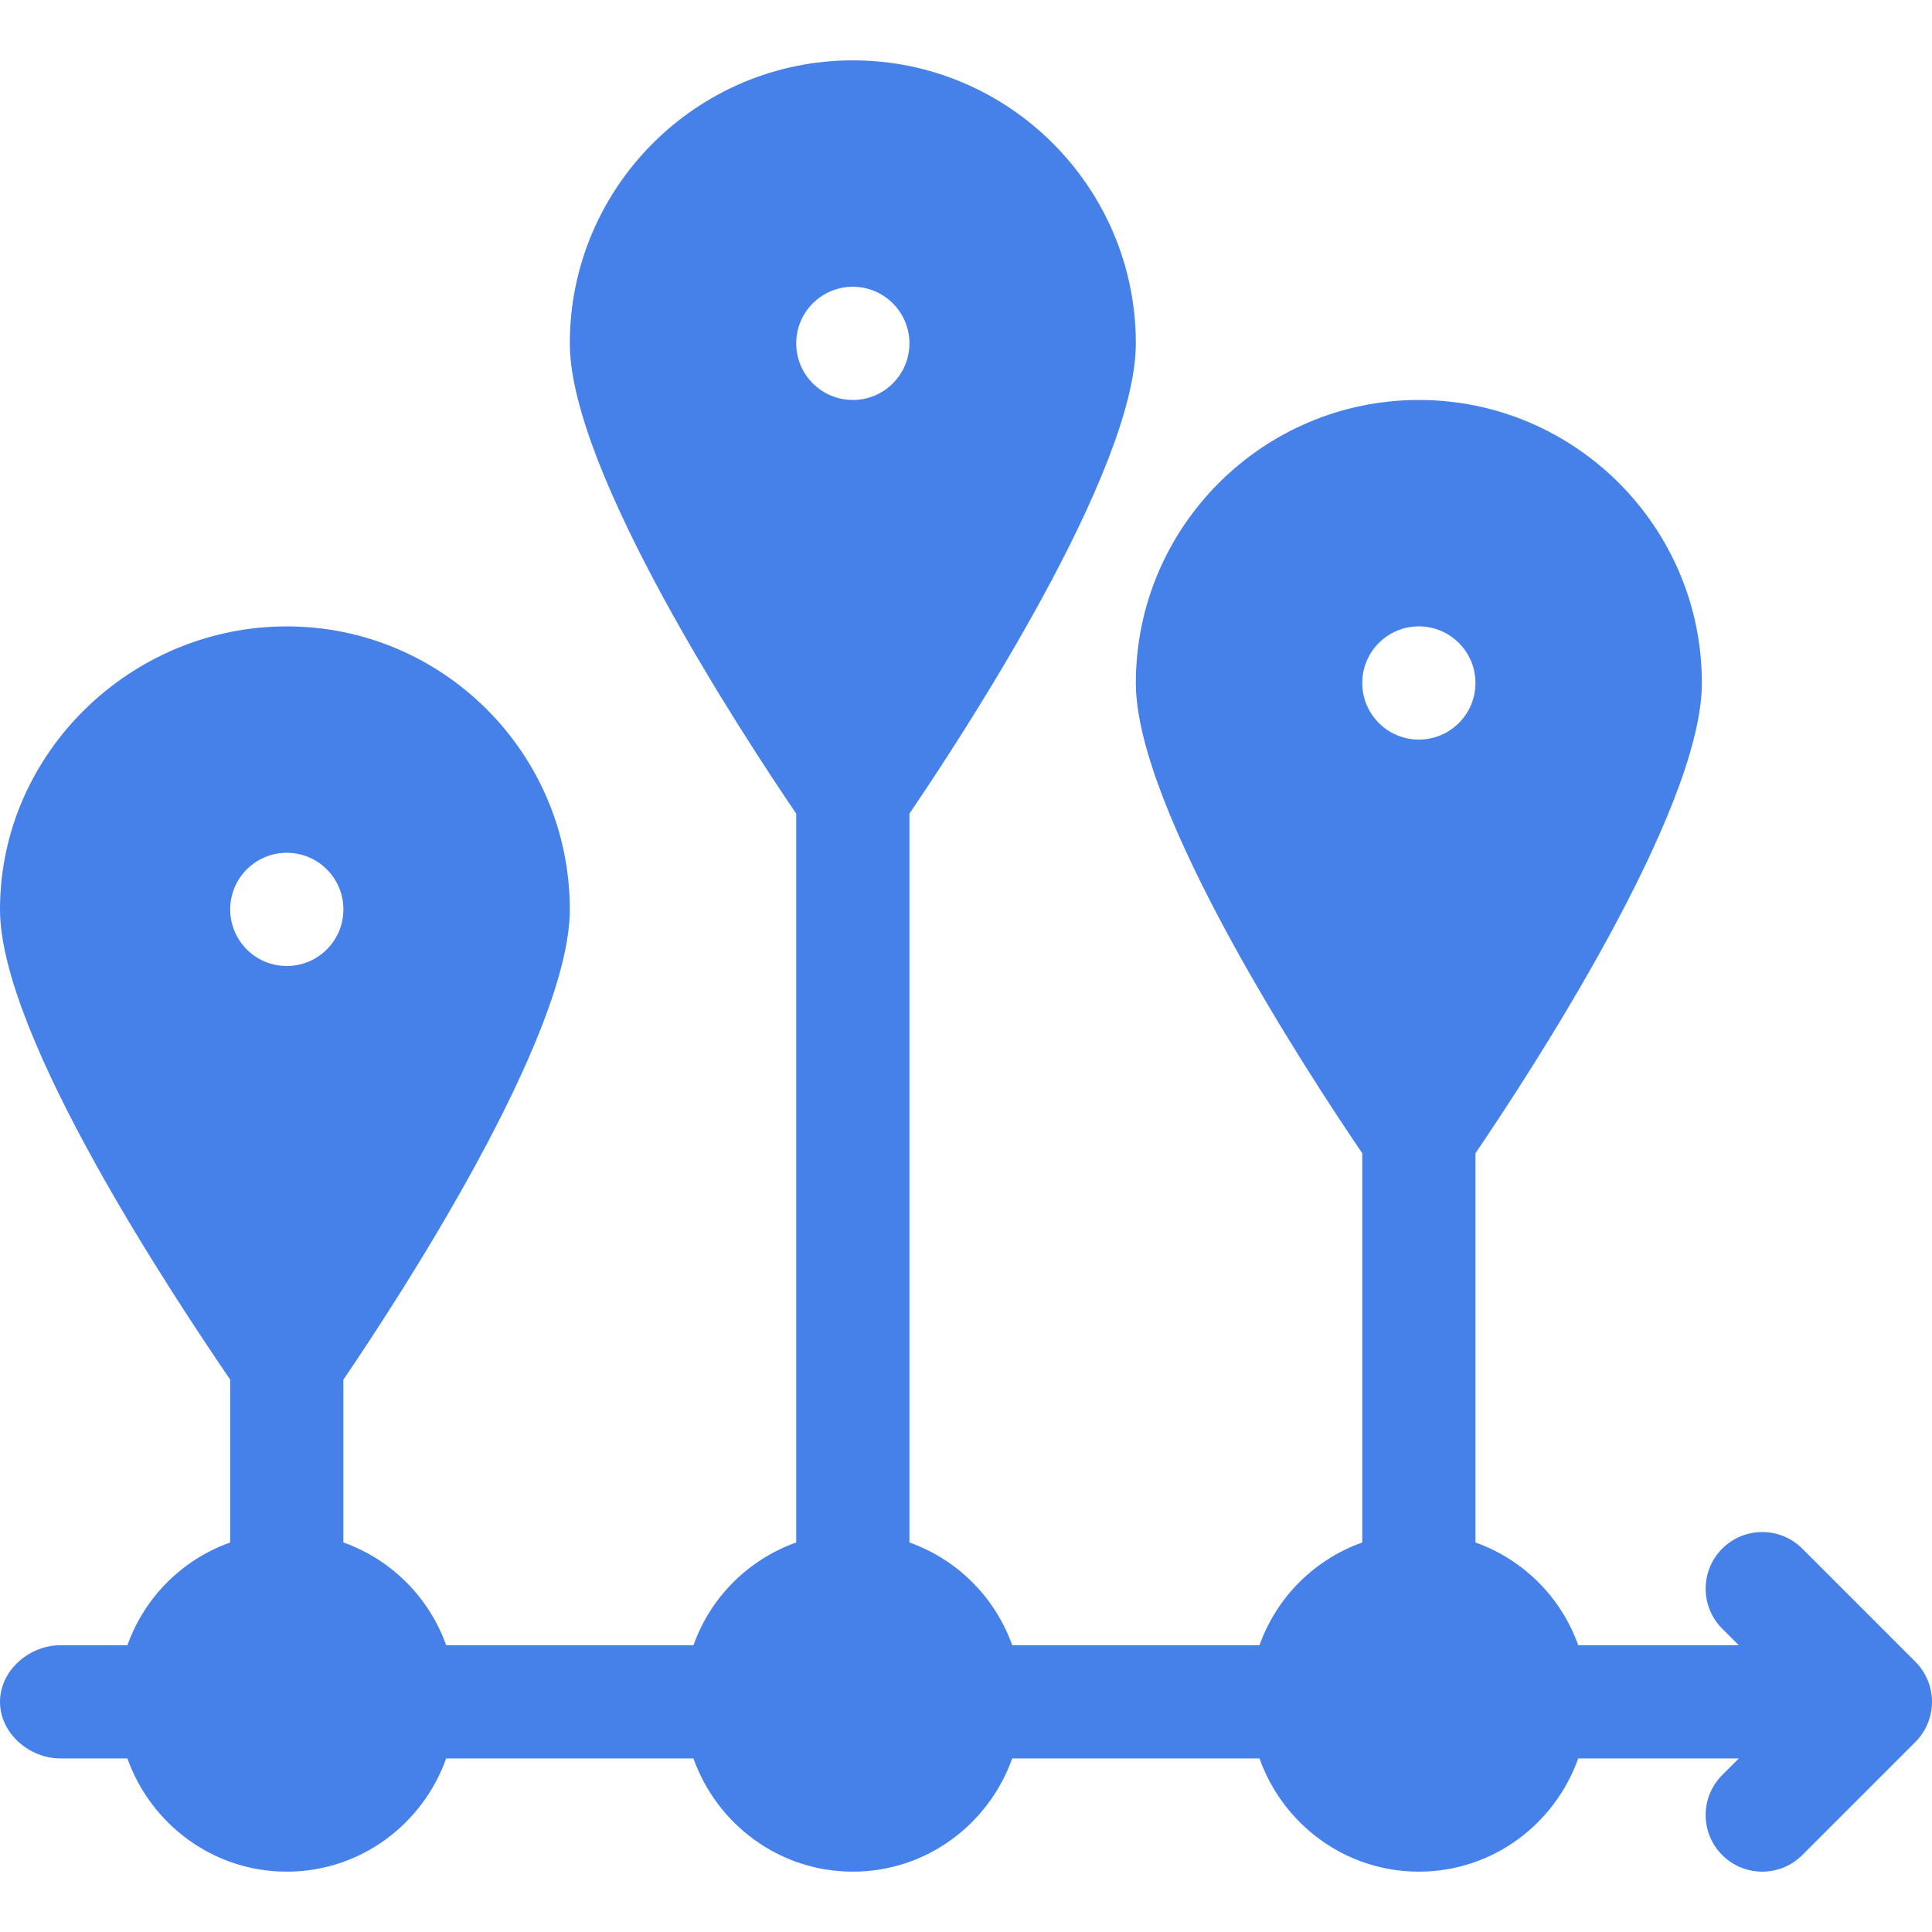 <?xml version="1.0"?>
<svg xmlns="http://www.w3.org/2000/svg" id="Capa_1" enable-background="new 0 0 511.984 511.984" height="512px" viewBox="0 0 511.984 511.984" width="512px" class="hovered-paths"><g><path d="m33.763 435.992h-17.763c-8.291 0-16 6.709-16 15s7.709 15 16 15h17.763c6.213 17.422 22.707 30 42.237 30s36.024-12.578 42.237-30h65.526c6.213 17.422 22.707 30 42.237 30s36.024-12.578 42.237-30h65.526c6.213 17.422 22.707 30 42.237 30s36.024-12.578 42.237-30h42.552l-4.395 4.395c-5.859 5.859-5.859 15.352 0 21.211 2.93 2.93 6.768 4.395 10.605 4.395s7.676-1.465 10.605-4.395l29.982-29.982c1.392-1.388 2.496-3.051 3.259-4.896 1.516-3.666 1.516-7.789 0-11.455-.764-1.846-1.868-3.508-3.259-4.896l-29.982-29.982c-5.859-5.859-15.352-5.859-21.211 0s-5.859 15.352 0 21.211l4.395 4.395h-42.552c-4.532-12.708-14.529-22.705-27.237-27.237v-103.148c14.125-20.757 60-90.72 60-124.616 0-41.353-33.647-75-75-75s-75 33.647-75 75c0 33.896 45.875 103.859 60 124.616v103.147c-12.708 4.532-22.705 14.529-27.237 27.237h-65.526c-4.532-12.708-14.529-22.705-27.237-27.237v-193.147c14.125-20.757 60-90.72 60-124.616 0-41.353-33.647-75-75-75s-75 33.647-75 75c0 33.896 45.875 103.859 60 124.616v193.147c-12.708 4.532-22.705 14.529-27.237 27.237h-65.526c-4.532-12.708-14.529-22.705-27.237-27.237v-43.147c14.125-20.757 60-90.72 60-124.616 0-41.353-33.647-75-75-75s-76 33.647-76 75c0 33.896 46.875 103.859 61 124.616v43.147c-12.707 4.532-22.704 14.529-27.236 27.237zm342.237-270c8.284 0 15 6.716 15 15s-6.716 15-15 15-15-6.716-15-15 6.716-15 15-15zm-150-90c8.284 0 15 6.716 15 15s-6.716 15-15 15-15-6.716-15-15 6.716-15 15-15zm-150 150c8.284 0 15 6.716 15 15s-6.716 15-15 15-15-6.716-15-15 6.716-15 15-15z" data-original="#000000" class="active-path" data-old_color="#000000" fill="#4681EA"/></g> </svg>
